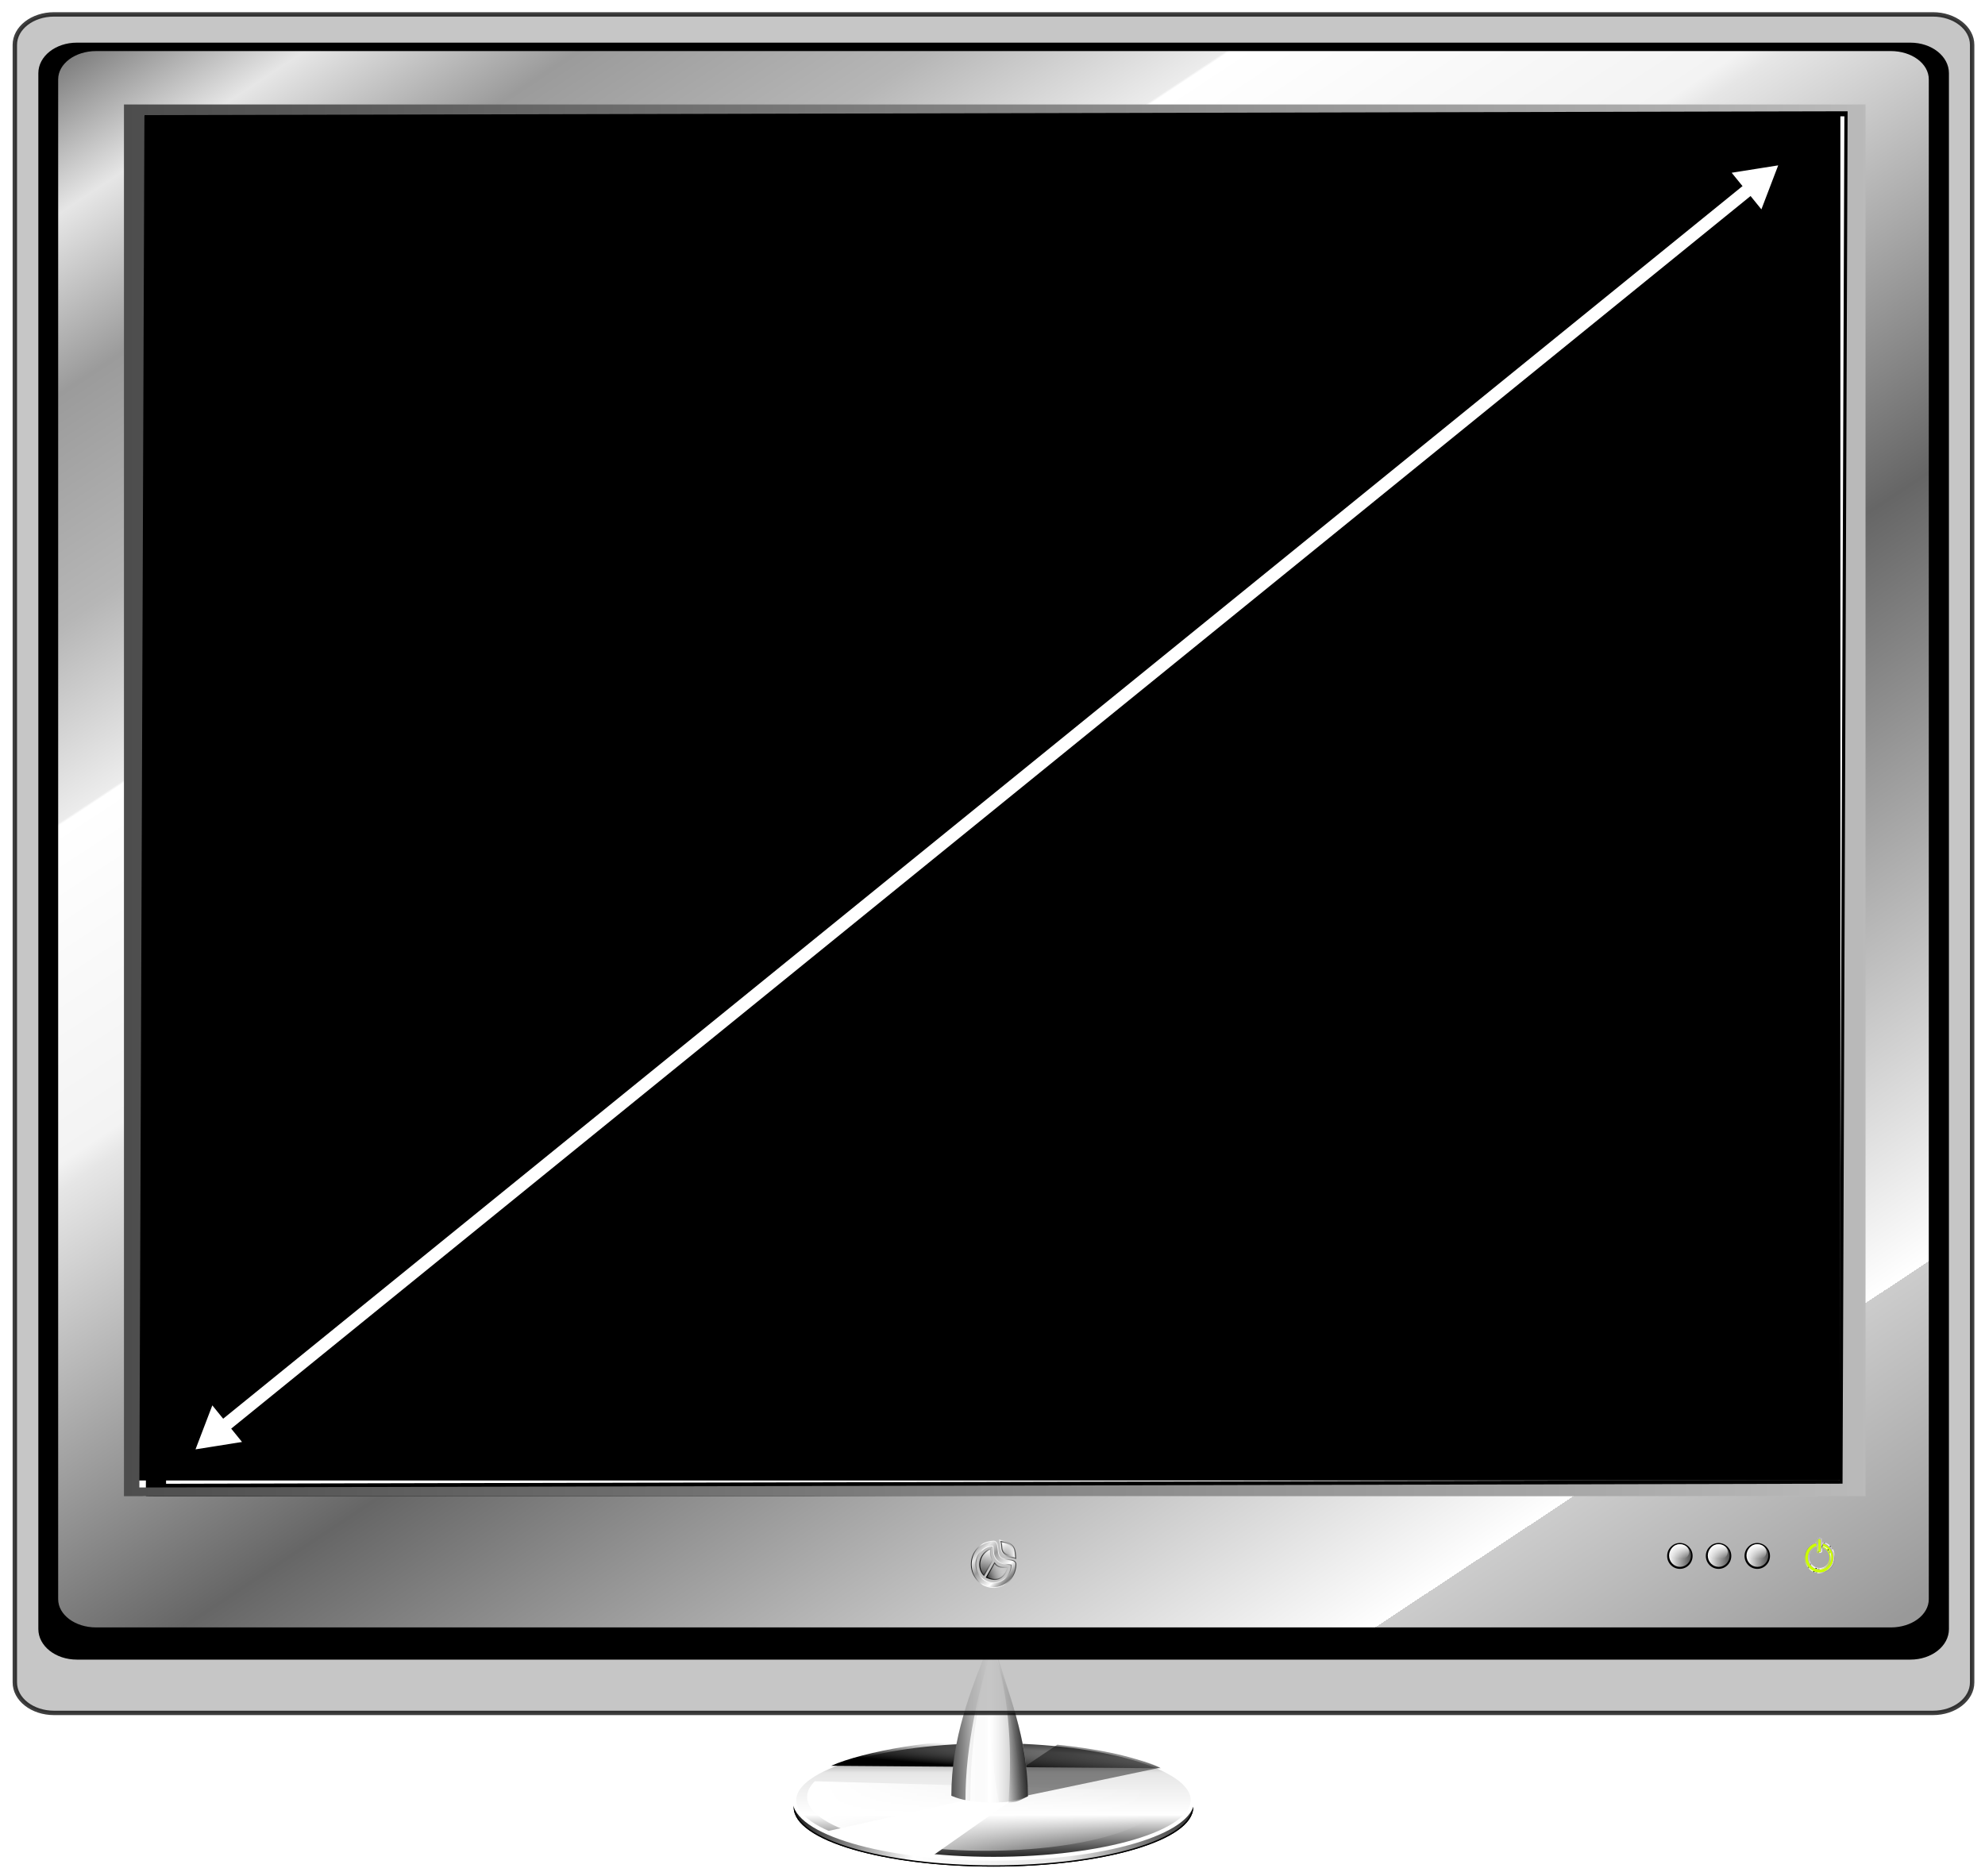 <svg xmlns="http://www.w3.org/2000/svg" xmlns:xlink="http://www.w3.org/1999/xlink" width="1555" height="1470"><defs><marker id="Z" orient="auto" overflow="visible"><path fill="#fff" fill-rule="evenodd" stroke="#fff" stroke-width=".8pt" d="M4.616 0l-6.92 4v-8l6.92 4z"/></marker><marker id="aa" orient="auto" overflow="visible"><path fill="#fff" fill-rule="evenodd" stroke="#fff" stroke-width=".8pt" d="M-4.616 0l6.92-4v8l-6.92-4z"/></marker><linearGradient id="g"><stop offset="0" stop-color="#1a1a1a"/><stop offset=".257" stop-color="#fff"/><stop offset=".733" stop-color="#e6e6e6"/><stop offset="1" stop-color="#333"/></linearGradient><linearGradient id="a"><stop offset="0" stop-color="gray"/><stop offset=".053" stop-color="#e6e6e6"/><stop offset=".118" stop-color="#9b9b9b"/><stop offset=".202" stop-color="#b6b6b6"/><stop offset=".273" stop-color="#ececec"/><stop offset=".274" stop-color="#fff"/><stop offset=".396" stop-color="#f3f3f3"/><stop offset=".406" stop-color="#e6e6e6"/><stop offset=".593" stop-color="#666"/><stop offset=".878" stop-color="#fff"/><stop offset=".878" stop-color="#ccc"/><stop offset="1" stop-color="#999"/></linearGradient><linearGradient id="k"><stop offset="0"/><stop offset="1" stop-opacity="0"/></linearGradient><linearGradient id="j"><stop offset="0"/><stop offset="1" stop-opacity="0"/></linearGradient><linearGradient id="f"><stop offset="0" stop-color="#b3b3b3"/><stop offset=".126" stop-color="#e6e6e6"/><stop offset=".355" stop-color="#999"/><stop offset=".751" stop-color="#fff"/><stop offset="1" stop-color="#666"/></linearGradient><linearGradient id="b"><stop offset="0" stop-color="#4d4d4d"/><stop offset="1" stop-color="#e6e6e6"/></linearGradient><filter id="E" color-interpolation-filters="sRGB"><feGaussianBlur stdDeviation="4.463"/></filter><filter id="H" color-interpolation-filters="sRGB"><feGaussianBlur stdDeviation="6.725"/></filter><linearGradient id="c"><stop offset="0" stop-color="#999"/><stop offset=".34" stop-color="#ccc"/><stop offset=".366" stop-color="#666" stop-opacity=".969"/><stop offset=".422" stop-color="#e6e6e6"/><stop offset=".586" stop-color="#fff"/><stop offset=".617" stop-color="#666" stop-opacity=".937"/><stop offset=".638"/><stop offset=".663" stop-color="#e6e6e6"/><stop offset=".735" stop-color="#999"/><stop offset=".776" stop-color="#fff"/><stop offset="1" stop-color="#999"/></linearGradient><linearGradient id="i"><stop offset="0" stop-color="#333"/><stop offset="1" stop-color="#fff" stop-opacity="0"/></linearGradient><linearGradient id="d"><stop offset="0" stop-color="#fff"/><stop offset="1" stop-color="#4d4d4d"/></linearGradient><linearGradient id="e"><stop offset="0" stop-color="#fff"/><stop offset="1" stop-color="#fff" stop-opacity="0"/></linearGradient><linearGradient id="h"><stop offset="0" stop-color="#333"/><stop offset="1" stop-color="#fff"/></linearGradient><filter id="J" color-interpolation-filters="sRGB"><feGaussianBlur stdDeviation=".6"/></filter><linearGradient id="F" x1="3.949" x2="733.604" y1="5.239" y2="826.738" gradientTransform="matrix(1.982 0 0 1.476 -28.868 -559.593)" gradientUnits="userSpaceOnUse" xlink:href="#a"/><linearGradient id="G" x1="30" x2="990" y1="385.5" y2="385.5" gradientTransform="matrix(2.001 0 0 1.48 -37.355 -566.593)" gradientUnits="userSpaceOnUse" xlink:href="#b"/><linearGradient id="I" x1="241.794" x2="374.399" y1="553.347" y2="642.24" gradientTransform="matrix(.13 0 0 .134 965.88 698.031)" gradientUnits="userSpaceOnUse" xlink:href="#c"/><linearGradient id="K" x1="906" x2="927" y1="755" y2="755" gradientUnits="userSpaceOnUse" xlink:href="#d"/><linearGradient id="L" x1="916" x2="915.594" y1="746.094" y2="763.594" gradientTransform="matrix(.669 0 0 .55 307.528 345.25)" gradientUnits="userSpaceOnUse" xlink:href="#e"/><linearGradient id="M" x1="906" x2="927" y1="755" y2="755" gradientUnits="userSpaceOnUse" xlink:href="#d"/><linearGradient id="N" x1="916" x2="915.594" y1="746.094" y2="763.594" gradientTransform="matrix(.669 0 0 .55 307.528 345.25)" gradientUnits="userSpaceOnUse" xlink:href="#e"/><linearGradient id="O" x1="906" x2="927" y1="755" y2="755" gradientUnits="userSpaceOnUse" xlink:href="#d"/><linearGradient id="P" x1="916" x2="915.594" y1="746.094" y2="763.594" gradientTransform="matrix(.669 0 0 .55 307.528 345.25)" gradientUnits="userSpaceOnUse" xlink:href="#e"/><linearGradient id="Q" x1="1010.888" x2="1191.404" y1="752.64" y2="752.64" gradientUnits="userSpaceOnUse" xlink:href="#d"/><linearGradient id="R" x1="791.659" x2="1124.156" y1="738.509" y2="1065.511" gradientUnits="userSpaceOnUse" xlink:href="#f"/><linearGradient id="S" x1="721.077" x2="1186.698" y1="902.903" y2="902.903" gradientUnits="userSpaceOnUse" xlink:href="#g"/><linearGradient id="T" x1="1023.552" x2="1178.74" y1="752.64" y2="752.64" gradientUnits="userSpaceOnUse" xlink:href="#h"/><linearGradient id="U" x1="993.152" x2="1142.305" y1="226.671" y2="383.839" gradientTransform="matrix(.722 0 0 .731 339.188 526.014)" gradientUnits="userSpaceOnUse" xlink:href="#e"/><linearGradient id="V" x1="765" x2="1035.833" y1="674.167" y2="557.5" gradientTransform="matrix(.751 0 0 .751 311.968 524.211)" gradientUnits="userSpaceOnUse" xlink:href="#i"/><linearGradient id="W" x1="873.975" x2="1109.901" y1="972.503" y2="972.503" gradientUnits="userSpaceOnUse" xlink:href="#j"/><linearGradient id="X" x1="798.333" x2="719.167" y1="304.167" y2="649.167" gradientTransform="matrix(.751 0 0 .751 311.968 524.211)" gradientUnits="userSpaceOnUse" xlink:href="#d"/><linearGradient id="Y" x1="804.357" x2="949.178" y1="882.617" y2="882.617" gradientUnits="userSpaceOnUse" xlink:href="#k"/><filter id="u" color-interpolation-filters="sRGB"><feGaussianBlur stdDeviation="1.01"/></filter><filter id="r" color-interpolation-filters="sRGB"><feGaussianBlur stdDeviation="1.01"/></filter><filter id="z" color-interpolation-filters="sRGB"><feGaussianBlur stdDeviation=".424"/></filter><filter id="B" color-interpolation-filters="sRGB"><feGaussianBlur stdDeviation=".369"/></filter><filter id="D" color-interpolation-filters="sRGB"><feGaussianBlur stdDeviation=".757"/></filter><linearGradient id="n"><stop offset="0"/><stop offset="1" stop-opacity="0"/></linearGradient><linearGradient id="q"><stop offset="0" stop-color="#fff"/><stop offset="1" stop-color="#fff" stop-opacity="0"/></linearGradient><linearGradient id="l"><stop offset="0" stop-color="#1a1a1a"/><stop offset=".298" stop-color="#fff"/><stop offset=".688" stop-color="#e6e6e6"/><stop offset="1" stop-color="#333"/></linearGradient><linearGradient id="m"><stop offset="0" stop-color="#1a1a1a"/><stop offset=".374" stop-color="#fff"/><stop offset=".733" stop-color="#e6e6e6"/><stop offset="1" stop-color="#333"/></linearGradient><linearGradient id="p"><stop offset="0" stop-color="#333"/><stop offset=".53" stop-color="#fff"/><stop offset="1" stop-color="#999"/></linearGradient><linearGradient id="o"><stop offset="0" stop-color="#fff"/><stop offset="1" stop-color="#fff" stop-opacity="0"/></linearGradient><linearGradient id="s" x1="504" x2="816" y1="1006" y2="1006" gradientUnits="userSpaceOnUse" xlink:href="#l"/><linearGradient id="t" x1="660" x2="660" y1="1052" y2="960" gradientUnits="userSpaceOnUse" xlink:href="#m"/><linearGradient id="v" x1="656.822" x2="658.318" y1="979.656" y2="961.682" gradientTransform="translate(-1100.208 -68.169) scale(.946)" gradientUnits="userSpaceOnUse" xlink:href="#n"/><linearGradient id="w" x1="515.013" x2="806.102" y1="1003.228" y2="1008.687" gradientTransform="matrix(.897 0 0 .917 -1073.981 -41.903)" gradientUnits="userSpaceOnUse" xlink:href="#o"/><linearGradient id="x" x1="549.629" x2="616.39" y1="910.455" y2="910.455" gradientTransform="translate(-1064.078 -85.186)" gradientUnits="userSpaceOnUse" xlink:href="#p"/><linearGradient id="y" x1="549.629" x2="616.39" y1="910.455" y2="910.455" gradientTransform="matrix(.731 0 0 .995 -903.758 -81.211)" gradientUnits="userSpaceOnUse" xlink:href="#q"/><linearGradient id="A" x1="549.629" x2="616.39" y1="910.455" y2="910.455" gradientTransform="matrix(.731 0 0 .995 -903.758 -81.211)" gradientUnits="userSpaceOnUse" xlink:href="#q"/><linearGradient id="C" x1="549.629" x2="583.878" y1="910.455" y2="914.223" gradientTransform="matrix(-.731 0 0 .995 -44.334 -80.961)" gradientUnits="userSpaceOnUse" xlink:href="#n"/></defs><g transform="translate(1254.347 527.113)"><ellipse cx="660" cy="1006" fill="none" stroke="#000" filter="url(#r)" rx="156" ry="46" transform="translate(-1136.078 -117.186)"/><ellipse cx="660" cy="1006" fill="url(#s)" fill-rule="evenodd" stroke="#000" rx="156" ry="46" transform="translate(-1136.078 -117.186)"/><ellipse cx="660" cy="1006" fill="url(#t)" fill-rule="evenodd" rx="156" ry="46" transform="translate(-1136.078 -122.843)"/><ellipse cx="660" cy="1006" fill="none" stroke="#fff" stroke-width="3" filter="url(#u)" rx="156" ry="46" transform="translate(-1136.078 -122.843)"/><path fill="url(#v)" fill-rule="evenodd" d="M-475.901 837.006c-41.07-3.039-103.008 8.334-127.267 19.32l258.223 1.926c-25.262-13.898-77.222-21.246-130.956-21.246z"/><path fill="url(#w)" fill-rule="evenodd" d="M-616.046 868.438c-3.92 3.888-6.031 8.007-6.031 12.281 0 23.299 62.624 42.188 139.875 42.188 77.251-0 139.875-18.888 139.875-42.188 0-1.554-.3-3.083-.844-4.594l-272.875-7.688z"/><path d="M-449.327 879.563l103.75-21.75c-24.604-10.324-52.064-14.923-80.5-18l-57 38.25c11.25-.547 22.5-.595 33.75 1.5z" opacity=".449"/><path fill="url(#x)" d="M-479.077 759.813c-15 37.5-30 75-30 120 1.001.448 2.062.869 3.175 1.263 15.991 5.66 42.794 5.774 56.715-.887.11-45.376-14.89-82.876-29.89-120.376z"/><path fill="url(#y)" d="M-476.412 759.813c-10.958 37.324-21.603 78.897-21.603 123.685 14.758 3.477 31.497 2.219 43.812-1.251-1.342-44.807-14.941-84.189-22.21-122.435z" filter="url(#z)"/><path fill="url(#A)" d="M-476.412 759.813C-487.37 797.137-494.265 839.148-494.265 883.936c8.41 1.728 12.03 1.089 22.438.937-8.42-45.163-8.127-80.736-4.585-125.06z" filter="url(#B)"/><path fill="url(#C)" d="M-475.93 760.563c10.958 37.324 26.853 74.835 26.853 119.623-6.41 3.228-8.28 4.589-15.188 4.937 3.17-48.663-.373-82.986-11.665-124.56z" filter="url(#D)"/><path fill="#fff" d="M-497.827 883.313l-109.5 24.5c24.604 10.324 55.064 17.423 83.5 19l59.75-42c-11.25.547-22.5.595-33.75-1.5z"/></g><g transform="translate(74.441 599.605)"><rect width="1348.596" height="1078.596" x="17.97" y="-518.984" fill-rule="evenodd" stroke="#000" stroke-width="1.404" rx="1.214"/><path d="M43.745-513.737L39.805 574.879l1344.458-5.229V-513.737zm15.826 8.257l1310.824-2.97-3.916 1068.357-1310.824 2.97z"/><path fill="#b3b3b3" fill-rule="evenodd" stroke="#000" stroke-width="3.451" d="M-32.097-588.321c-17.026 0-30.732 10.673-30.732 23.931v1282.862c0 13.258 13.707 23.931 30.732 23.931h1471.851c17.025 0 30.732-10.673 30.732-23.931v-1282.862c0-13.258-13.707-23.931-30.732-23.931zm59.671 47.861h1352.508c16.024 0 28.939 9.818 28.939 22.036V608.917c0 12.218-12.915 22.036-28.939 22.036H27.575c-16.024 0-28.939-9.818-28.939-22.036V-518.423c0-12.218 12.915-22.036 28.939-22.036z" opacity=".753"/><path fill="#cf0" d="M1038.107 659.819v-6.652h-19.27v6.653z" opacity=".728"/><path fill-rule="evenodd" d="M15 0C6.69 0 0 6.69 0 15v764.253c0 8.31 6.69 15 15 15h713.521c8.31 0 15-6.69 15-15V15c0-8.31-6.69-15-15-15zm20.768 21.387l666.414 3.313c7.821 0 14.821 6.154 14.821 13.812l-3.482 711.928c0 7.658-6.304 13.812-14.125 13.812H44.125c-7.821 0-14.125-6.154-14.125-13.812V43.812c0-7.658-2.053-22.425 5.768-22.425z" filter="url(#E)" transform="matrix(2.013 0 0 1.595 -44.4 -566.188)"/><path fill="url(#F)" fill-rule="evenodd" d="M.865-559.593c-16.472 0-29.733 9.878-29.733 22.147V653.282c0 12.27 13.261 22.147 29.733 22.147H1406.793c16.472 0 29.733-9.878 29.733-22.147V-537.446c0-12.27-13.261-22.147-29.733-22.147zm57.732 44.294l1315.694-2.114c15.503 0 8.376 1.688 8.376 12.995l-5.607 1056.311c0 11.307-12.495 20.394-27.999 20.394l-1301.367.374c-15.503 0-21.556-.865-21.556-12.172l4.46-1055.393c0-11.307 12.495-20.394 27.999-20.394z"/><path fill="url(#G)" d="M22.669-517.739V572.613h1364.302V-517.739zm16.025 8.313l1334.234-2.99-3.964 1075.222L34.73 565.795z"/></g><g color="#000" font-family="Sans" font-weight="400"><path fill="none" stroke="#f1ddf0" stroke-width="1.114" d="M941.239 741a2.593 2.046 0 0 0-2.563 2.087v14.834a2.593 2.046 0 1 0 5.185 0v-14.834A2.593 2.046 0 0 0 941.239 741zm-5.386 6.091c-.084.003-.171.01-.26.022-8.401 2.395-14.582 10.146-14.582 19.299 0 11.052 9.012 20.071 20.064 20.071 11.052 0 20.071-9.02 20.071-20.071 0-9.082-6.093-16.775-14.396-19.232-2.663-.235-2.625 5.337 0 5.341 5.482 2.23 9.337 7.586 9.337 13.891 0 8.319-6.694 15.012-15.012 15.012-8.319 0-15.013-6.694-15.013-15.012 0-6.38 3.943-11.792 9.53-13.973 3.416-.749 2.874-5.423.26-5.348z" overflow="visible" style="line-height:normal;-inkscape-font-specification:Sans;text-indent:0;text-align:start;text-decoration-line:none;text-transform:none;block-progression:tb;marker:none" transform="matrix(.568 0 0 .588 890.883 769.274)"/><path fill="#cf0" d="M1334.001 1101.875a11.639 9.183 0 0 0-11.502 9.368v66.579a11.639 9.183 0 1 0 23.271 0v-66.579a11.639 9.183 0 0 0-11.769-9.368zm-24.171 27.338c-.379.011-.769.044-1.167.1-37.704 10.748-65.445 45.539-65.445 86.615 0 49.602 40.448 90.083 90.049 90.083 49.602 0 90.083-40.481 90.083-90.083 0-40.764-27.346-75.287-64.612-86.315-11.954-1.055-11.783 23.951 0 23.971 24.606 10.01 41.907 34.047 41.907 62.344 0 37.336-30.043 67.379-67.379 67.379-37.336 0-67.379-30.043-67.379-67.379 0-28.636 17.697-52.925 42.774-62.711 15.333-3.362 12.901-24.34 1.167-24.004z" filter="url(#H)" overflow="visible" style="line-height:normal;-inkscape-font-specification:Sans;text-indent:0;text-align:start;text-decoration-line:none;text-transform:none;block-progression:tb;marker:none" transform="matrix(.125 0 0 .13 1258.124 1062.472)"/></g><path fill="none" stroke="url(#I)" stroke-width=".66" d="M1009.347 758.662a1.51 1.234 0 0 0-1.492 1.259v8.945a1.51 1.234 0 1 0 3.019 0v-8.945a1.51 1.234 0 0 0-1.527-1.259zm-3.135 3.673c-.049.002-.1.007-.151.013-4.891 1.444-8.49 6.118-8.49 11.637 0 6.664 5.247 12.103 11.681 12.103s11.686-5.439 11.686-12.103c0-5.477-3.547-10.115-8.382-11.597-1.551-.142-1.528 3.218 0 3.221 3.192 1.345 5.436 4.574 5.436 8.376 0 5.016-3.897 9.053-8.741 9.053-4.843 0-8.741-4.036-8.741-9.053 0-3.847 2.296-7.111 5.549-8.425 1.989-.452 1.674-3.27.151-3.225z" color="#000" font-family="Sans" font-weight="400" overflow="visible" style="line-height:normal;-inkscape-font-specification:Sans;text-indent:0;text-align:start;text-decoration-line:none;text-transform:none;block-progression:tb;marker:none" transform="translate(416.265 446.241)"/><g fill-rule="evenodd" transform="matrix(1.071 0 0 1.109 390.855 372.557)"><circle cx="916.5" cy="755" r="10" filter="url(#J)" transform="matrix(.931 0 0 .915 67.129 72.442)"/><circle cx="916.5" cy="755" r="10" fill="url(#K)" transform="matrix(.8 0 0 .8 187.3 159)"/><path fill="url(#L)" d="M927.125 760.5c0 3.038-2.994 5.5-6.688 5.5s-6.688-2.462-6.688-5.5 2.994-5.5 6.688-5.5 6.688 2.462 6.688 5.5z"/></g><g fill-rule="evenodd" transform="matrix(1.071 0 0 1.109 360.545 372.557)"><circle cx="916.5" cy="755" r="10" filter="url(#J)" transform="matrix(.931 0 0 .915 67.129 72.442)"/><circle cx="916.5" cy="755" r="10" fill="url(#M)" transform="matrix(.8 0 0 .8 187.3 159)"/><path fill="url(#N)" d="M927.125 760.5c0 3.038-2.994 5.5-6.688 5.5s-6.688-2.462-6.688-5.5 2.994-5.5 6.688-5.5 6.688 2.462 6.688 5.5z"/></g><g fill-rule="evenodd" transform="matrix(1.071 0 0 1.109 330.234 372.557)"><circle cx="916.5" cy="755" r="10" filter="url(#J)" transform="matrix(.931 0 0 .915 67.129 72.442)"/><circle cx="916.5" cy="755" r="10" fill="url(#O)" transform="matrix(.8 0 0 .8 187.3 159)"/><path fill="url(#P)" d="M927.125 760.5c0 3.038-2.994 5.5-6.688 5.5s-6.688-2.462-6.688-5.5 2.994-5.5 6.688-5.5 6.688 2.462 6.688 5.5z"/></g><path fill="url(#Q)" d="M1010.888 654.506c22.465 54.483-.933 93.643 36.483 142.393 46.681 49.527 98.627 31.708 144.033 53.876-9.463-90.859 7.894-164.087-180.515-196.269z" transform="matrix(.075 0 0 .078 706.81 1155.156)"/><path fill="url(#R)" fill-rule="evenodd" stroke="url(#S)" stroke-width="8.148" d="M953.887 670.093c-62.103 2.51-120.204 23.393-164.634 68.2-42.13 42.13-68.177 100.321-68.177 164.61 0 64.289 26.047 122.503 68.177 164.634 42.13 42.13 100.345 68.177 164.634 68.177 64.289 0 122.48-26.046 164.61-68.177 42.13-42.13 68.2-100.345 68.2-164.634 0-64.289-120.109-31.515-162.24-73.645-42.13-42.13-6.282-159.165-70.571-159.165zm-7.932 48.651c1.285 4.963 2.792 11.784 3.966 21.122 3.95 31.422-.918 81.716 40.648 123.282 41.566 41.566 91.745 37.396 123.939 42.056 10.504 1.52 18.857 3.577 24.055 5.093-1.884 48.331-22.066 91.463-53.955 123.352-33.51 33.51-79.38 54.119-130.721 54.119-51.341 0-97.241-20.616-130.745-54.119-33.503-33.503-54.119-79.404-54.119-130.745 0-51.341 20.609-97.212 54.119-130.721a47.942 47.942 0 0 0 .141-.141c32.733-33.011 74.35-49.557 122.671-53.298z" transform="matrix(.075 0 0 .078 706.81 1155.156)"/><path fill="url(#T)" d="M1023.552 668.274c19.314 46.839-.802 80.505 31.364 122.415 40.132 42.578 84.789 27.26 123.825 46.318-8.135-78.112 6.786-141.065-155.189-168.732z" transform="matrix(.075 0 0 .078 706.81 1155.156)"/><path fill="url(#U)" d="M1036.114 680.791c15.252 37.458-.634 64.381 24.768 97.897 31.692 34.05 66.959 21.8 97.785 37.041-6.425-62.467 5.359-112.812-122.553-134.937z" transform="matrix(.075 0 0 .078 706.81 1155.156)"/><path fill="url(#V)" stroke="url(#W)" stroke-width="10" d="M964.088 889.698c38.506 52.891 85.971 43.193 140.813 43.808-48.756 127.424-125.356 143.492-225.926 100.134l85.114-143.942z" transform="matrix(.075 0 0 .078 706.81 1155.156)"/><path fill="url(#X)" stroke="url(#Y)" stroke-width="10" d="M944.178 863.529c-27.857-56.029-22.54-58.434-23.156-113.276-127.424 48.756-139.737 194.824-67.59 264.728l90.746-151.452z" transform="matrix(.075 0 0 .078 706.81 1155.156)"/><path fill="none" stroke="#fff" stroke-width="10" marker-end="url(#Z)" marker-start="url(#aa)" d="M169.706 1122.103l1206.748-979.121"/></svg>